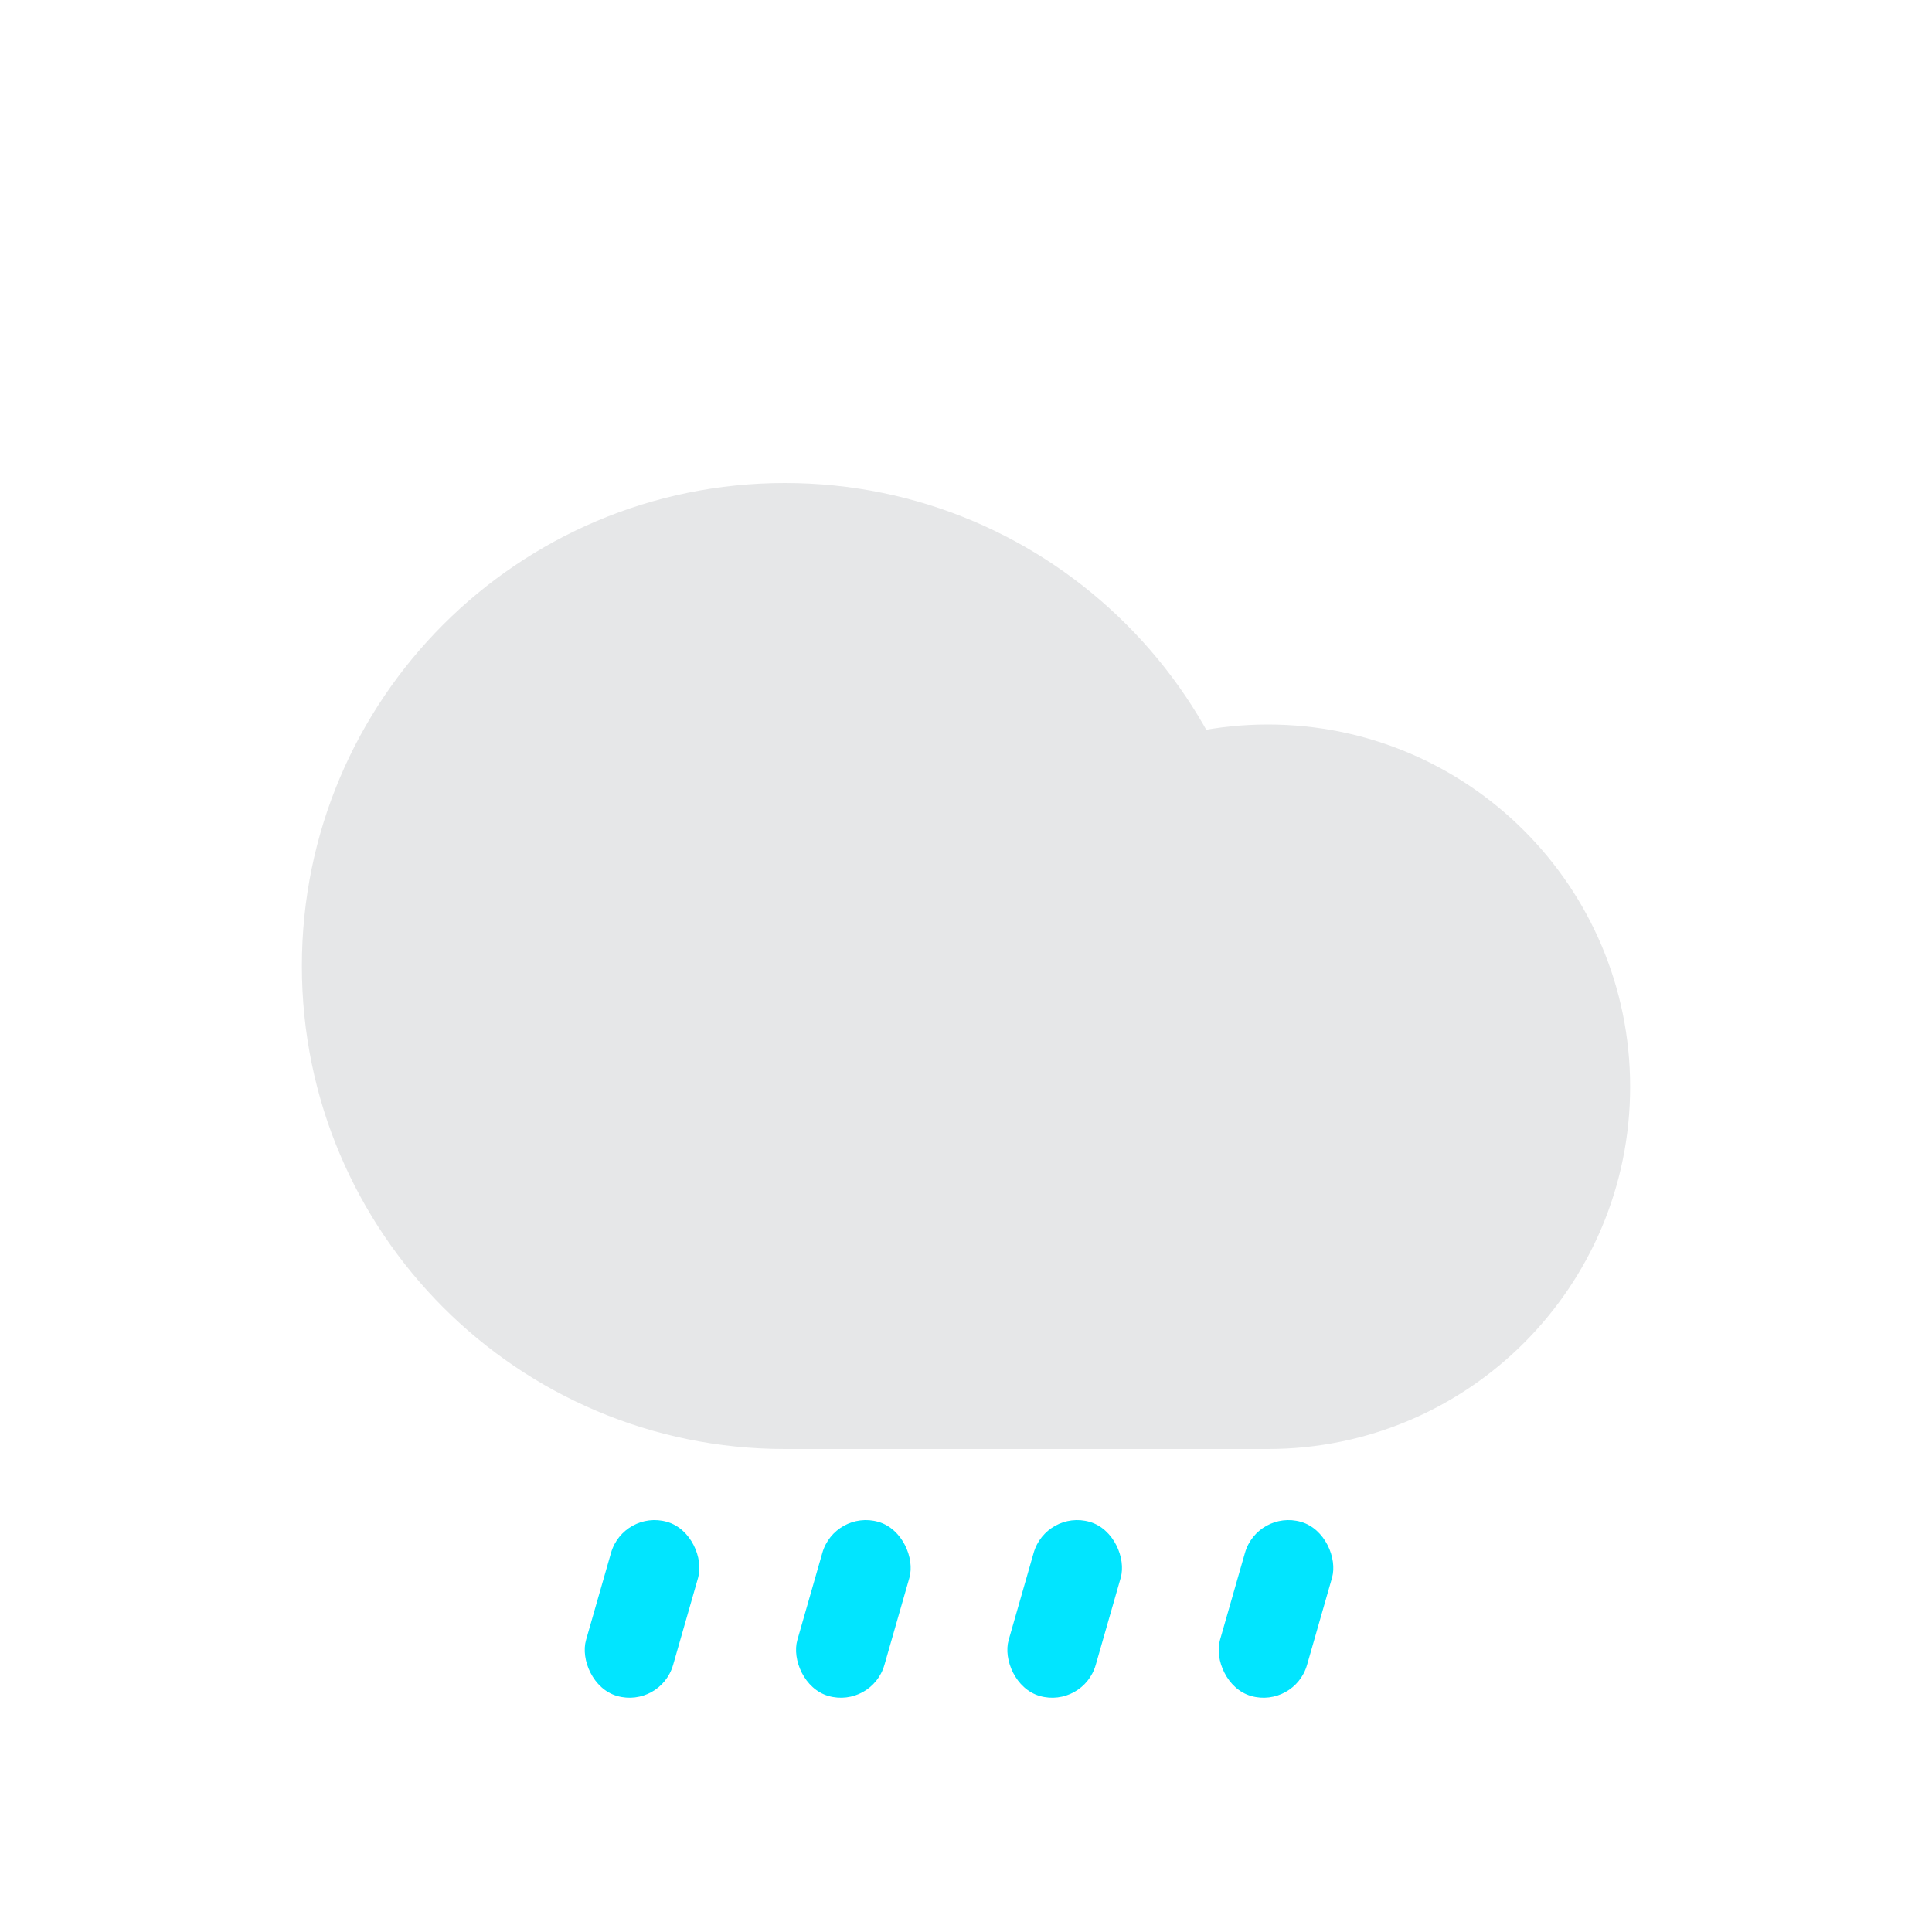 <svg width="64" height="64" viewBox="0 0 64 64" fill="none" xmlns="http://www.w3.org/2000/svg">
<path d="M42 32C42 40.837 34.837 48 26 48C17.163 48 10 40.837 10 32C10 23.163 17.163 16 26 16C34.837 16 42 23.163 42 32Z" fill="#E6E7E8"/>
<path d="M54 36C54 42.627 48.627 48 42 48C35.373 48 30 42.627 30 36C30 29.373 35.373 24 42 24C48.627 24 54 29.373 54 36Z" fill="#E6E7E8"/>
<path d="M26 40H42V48H26V40Z" fill="#E6E7E8"/>
<rect x="20.654" y="50" width="3" height="6" rx="1.5" transform="rotate(16 20.654 50)" fill="#01E5FF"/>
<rect x="34.654" y="50" width="3" height="6" rx="1.5" transform="rotate(16 34.654 50)" fill="#01E5FF"/>
<rect x="27.654" y="50" width="3" height="6" rx="1.5" transform="rotate(16 27.654 50)" fill="#01E5FF"/>
<rect x="41.654" y="50" width="3" height="6" rx="1.5" transform="rotate(16 41.654 50)" fill="#01E5FF"/>
</svg>
